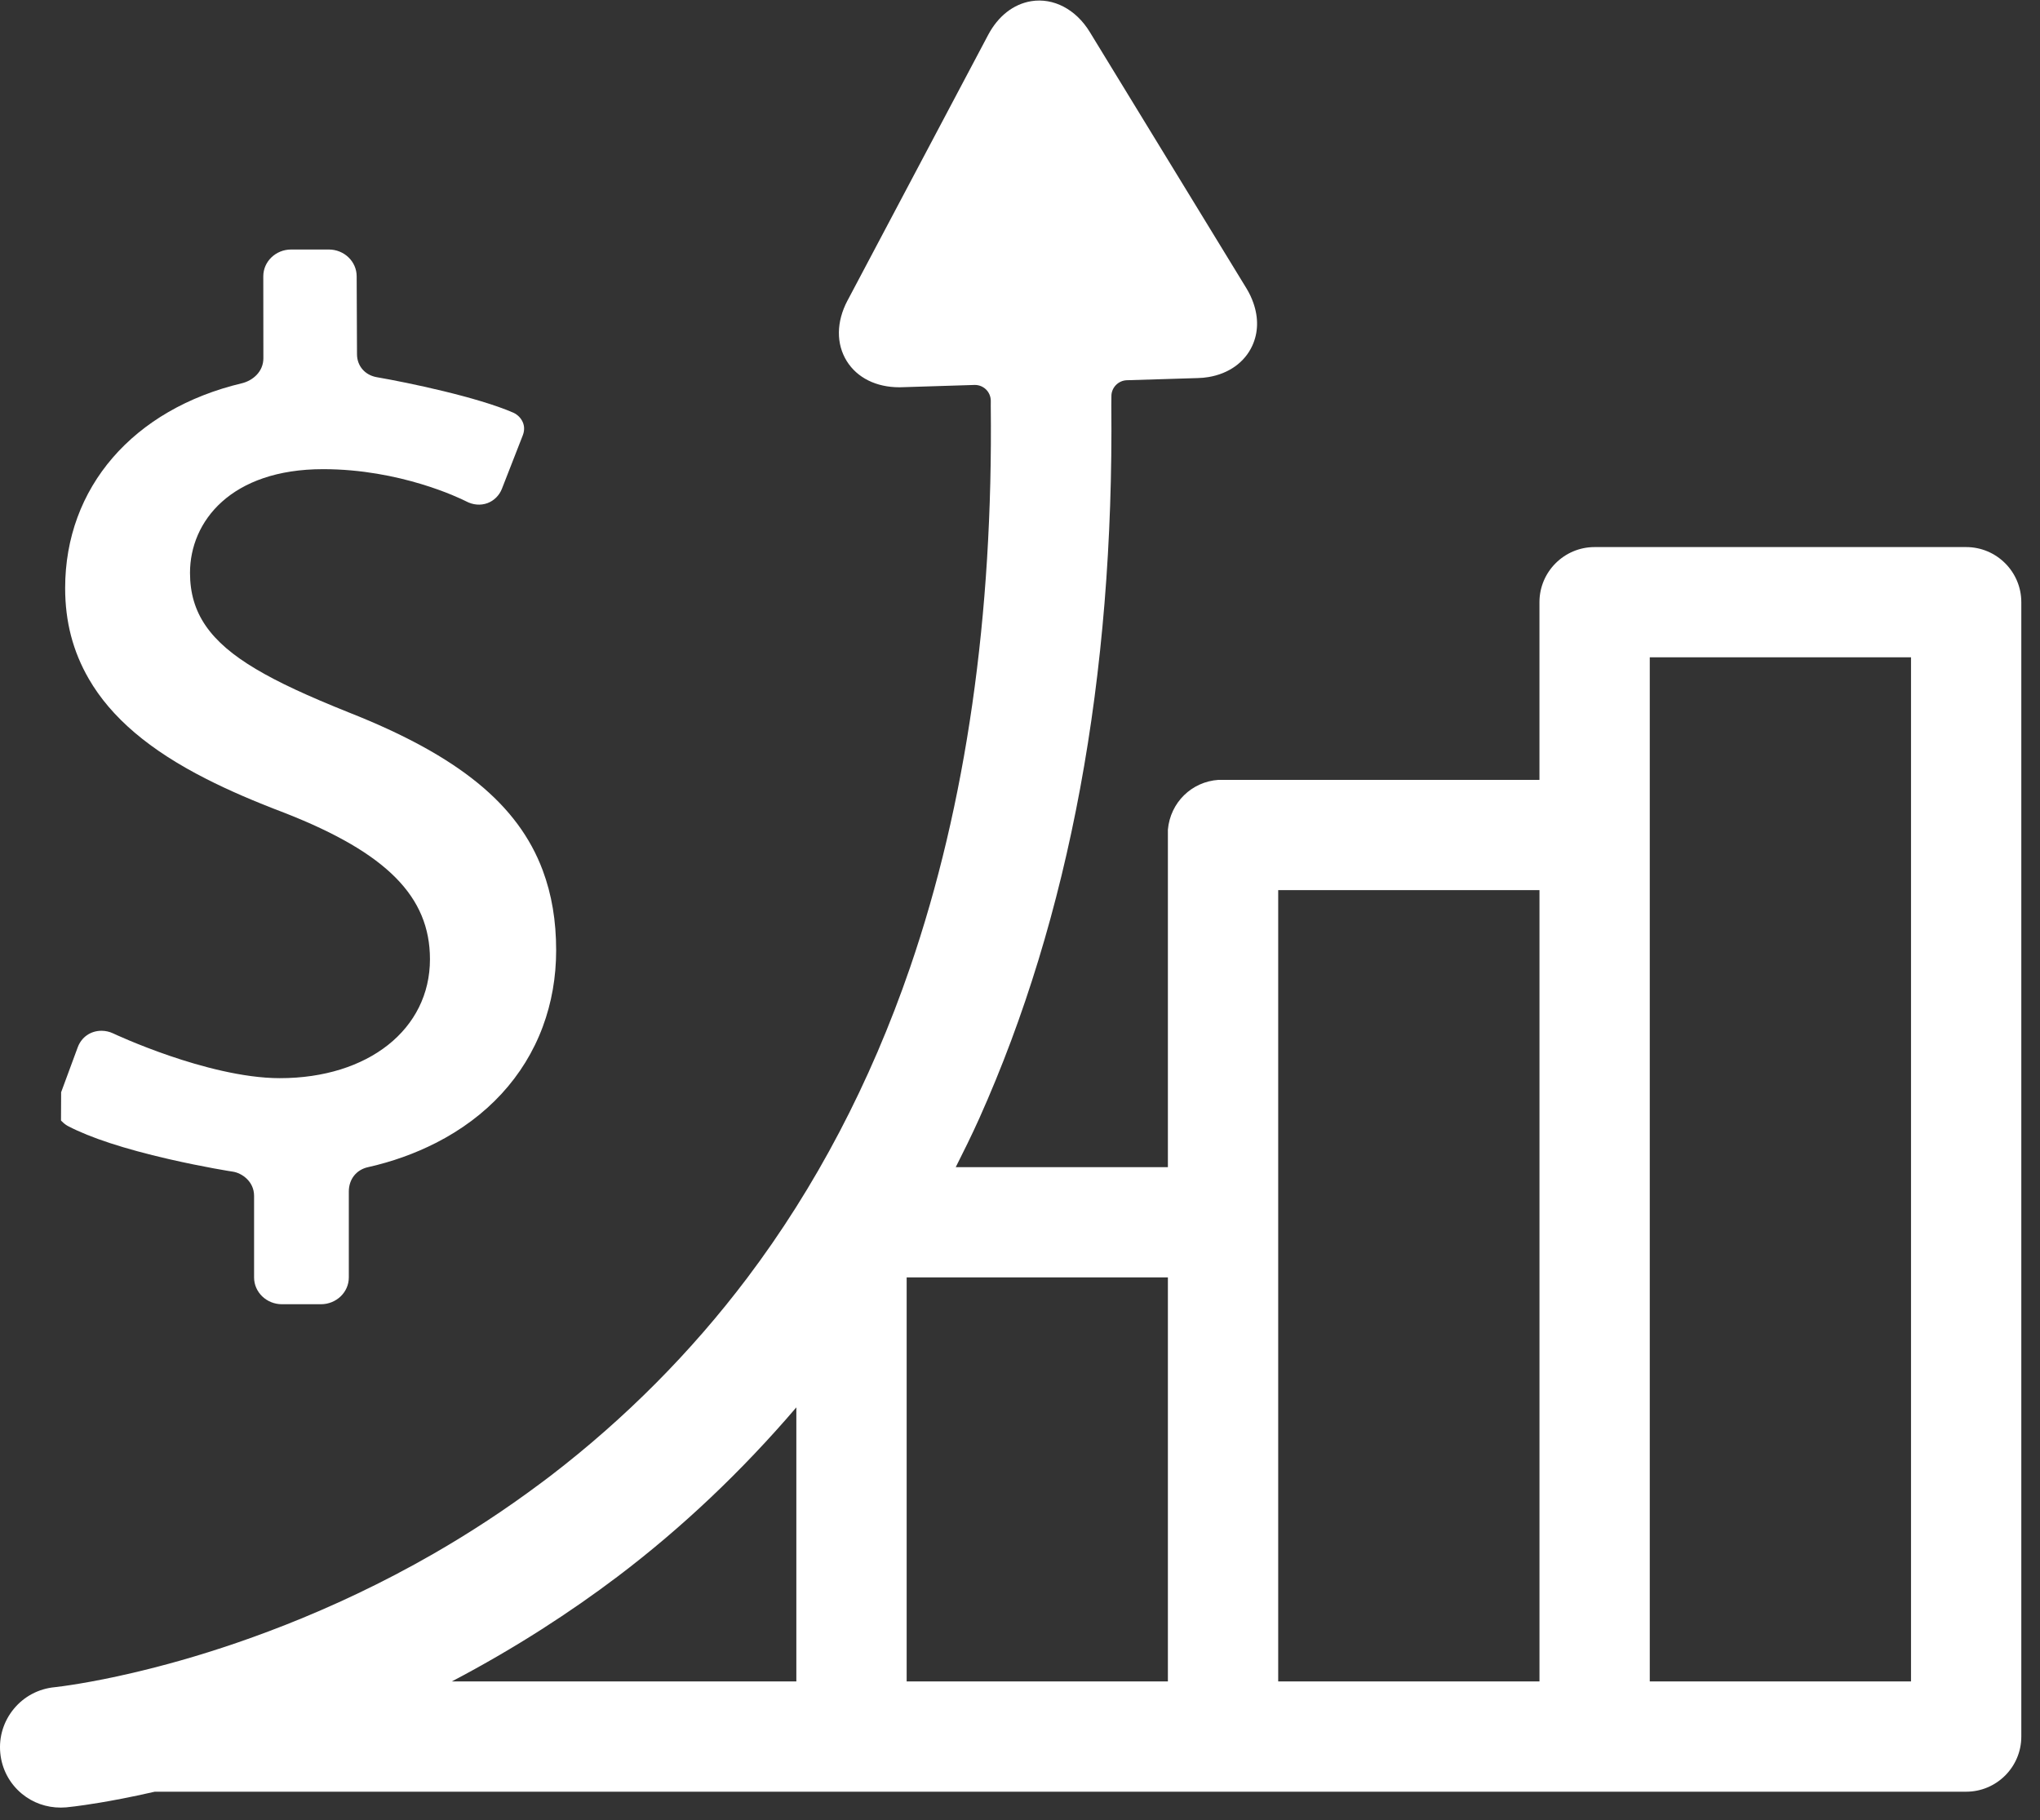 <?xml version="1.0" encoding="UTF-8"?>
<svg width="93px" height="83px" viewBox="0 0 93 83" version="1.1" xmlns="http://www.w3.org/2000/svg" xmlns:xlink="http://www.w3.org/1999/xlink">
    <rect x="0" y="0" width="93" height="83" fill="#333333" stroke="none"/>
    <!-- Generator: sketchtool 46.2 (44496) - http://www.bohemiancoding.com/sketch -->
    <title>2A25DF35-18A7-48D8-9944-3DAC3A9E0217</title>
    <desc>Created with sketchtool.</desc>
    <defs></defs>
    <g id="Home" stroke="none" stroke-width="1" fill="none" fill-rule="evenodd">
        <g id="MRE---Home-desktop-2" transform="translate(-314, -494)" fill="#FFFFFF">
            <g id="d-iconhome1" transform="translate(314, 493)">
                <path d="M3.104,52.352 C4.117,52.882 5.659,53.386 7.684,53.853 C9.279,54.22 10.558,54.421 10.614,54.428 C11.016,54.487 11.583,54.867 11.583,55.531 L11.583,59.253 C11.583,59.927 12.153,60.474 12.854,60.474 L14.631,60.474 C15.332,60.474 15.902,59.927 15.902,59.253 L15.902,55.336 C15.902,54.77 16.25,54.333 16.792,54.22 C17.876,53.976 18.911,53.606 19.868,53.119 C22.211,51.927 23.896,50.097 24.741,47.826 C25.148,46.734 25.354,45.56 25.354,44.338 C25.354,42.983 25.153,41.79 24.741,40.687 C23.617,37.681 20.897,35.463 15.919,33.495 C13.993,32.724 12.685,32.114 11.677,31.515 C9.564,30.263 8.662,28.949 8.662,27.123 C8.662,24.769 10.538,22.394 14.73,22.394 C18.238,22.394 20.946,23.708 21.241,23.857 C21.56,24.028 21.907,24.058 22.223,23.943 C22.52,23.832 22.759,23.597 22.879,23.295 L23.837,20.841 C24.033,20.318 23.675,19.936 23.403,19.819 C21.77,19.108 18.616,18.449 17.176,18.2 C16.637,18.106 16.275,17.685 16.275,17.152 L16.26,13.6 C16.26,12.926 15.691,12.378 14.991,12.378 L13.271,12.378 C12.572,12.378 12.003,12.925 12.003,13.598 L12.007,17.335 C12.007,17.956 11.518,18.355 11.036,18.475 C6.06,19.658 2.97,23.238 2.97,27.817 C2.97,29.349 3.323,30.704 4.051,31.962 C5.066,33.717 6.816,35.207 9.402,36.518 C10.426,37.04 11.571,37.535 13,38.078 C17.627,39.895 19.601,41.887 19.601,44.741 C19.601,47.935 16.786,50.165 12.756,50.165 C11.068,50.165 9.097,49.612 7.739,49.148 C6.253,48.64 5.161,48.126 5.15,48.12 C4.988,48.044 4.808,48.004 4.628,48.004 C4.131,48.004 3.717,48.292 3.544,48.756 L2.787,50.807 L2.781,52.096 L2.809,52.125 C2.941,52.265 3.078,52.339 3.104,52.352" id="Fill-1"></path>
                <g id="Group-5" transform="translate(0, 0.452)">
                    <path d="M36.304,64.725 L36.304,77.223 L20.597,77.223 C22.022,76.474 23.401,75.673 24.701,74.841 C25.935,74.051 27.069,73.261 28.168,72.43 C31.084,70.222 33.821,67.631 36.304,64.725 L36.304,64.725 Z M41.333,77.223 L53.242,77.223 L53.242,58.799 L41.333,58.799 L41.333,77.223 Z M58.271,77.223 L70.182,77.223 L70.182,41.138 L58.271,41.138 L58.271,77.223 Z M75.21,77.223 L87.12,77.223 L87.12,30.522 L75.21,30.522 L75.21,77.223 Z M89.634,25.495 L72.695,25.495 C71.309,25.495 70.181,26.622 70.181,28.008 L70.181,36.11 L55.552,36.11 C54.323,36.192 53.352,37.144 53.242,38.381 L53.242,53.772 L43.57,53.772 C43.91,53.099 44.292,52.33 44.647,51.54 C48.762,42.356 50.786,31.42 50.663,19.033 C50.663,18.969 50.664,18.906 50.665,18.843 C50.666,18.769 50.667,18.695 50.667,18.621 C50.661,18.229 50.976,17.901 51.367,17.887 L54.608,17.788 C54.773,17.784 54.937,17.769 55.094,17.742 C56.017,17.589 56.745,17.069 57.091,16.31 C57.362,15.72 57.379,15.047 57.14,14.365 C57.063,14.143 56.962,13.927 56.837,13.719 L49.678,2.002 C49.049,0.974 48.028,0.437 47.01,0.602 C46.198,0.736 45.501,1.284 45.046,2.144 L38.662,14.205 L38.635,14.254 C38.124,15.221 38.113,16.227 38.604,17.017 C39.078,17.777 39.948,18.208 40.999,18.208 C41.032,18.208 41.065,18.207 41.098,18.206 L44.42,18.102 L44.447,18.102 C44.632,18.102 44.81,18.174 44.946,18.303 C45.084,18.435 45.165,18.622 45.168,18.815 C45.169,18.851 45.168,18.886 45.168,18.922 C45.167,18.959 45.166,18.997 45.167,19.035 C45.278,28.613 44.039,37.237 41.488,44.668 C39.682,49.926 37.182,54.691 34.061,58.827 C31.516,62.201 28.501,65.234 25.1,67.845 C24.987,67.933 24.872,68.018 24.757,68.103 L24.585,68.231 C23.057,69.371 21.437,70.436 19.771,71.395 C15.035,74.122 10.582,75.632 7.68,76.42 C5.367,77.048 3.673,77.328 2.869,77.438 C2.666,77.466 2.536,77.481 2.495,77.485 C1.759,77.555 1.096,77.907 0.629,78.474 C0.162,79.043 -0.058,79.757 0.013,80.488 C0.083,81.219 0.434,81.88 1.001,82.348 C1.497,82.757 2.116,82.975 2.767,82.975 C2.849,82.975 2.932,82.971 3.015,82.965 C3.036,82.963 3.566,82.915 4.531,82.754 C5.063,82.666 5.937,82.507 7.056,82.251 L89.634,82.251 C91.02,82.251 92.148,81.124 92.148,79.737 L92.148,28.008 C92.148,26.622 91.02,25.495 89.634,25.495 L89.634,25.495 Z" id="Fill-3"></path>
                </g>
            </g>
        </g>
    </g>
</svg>